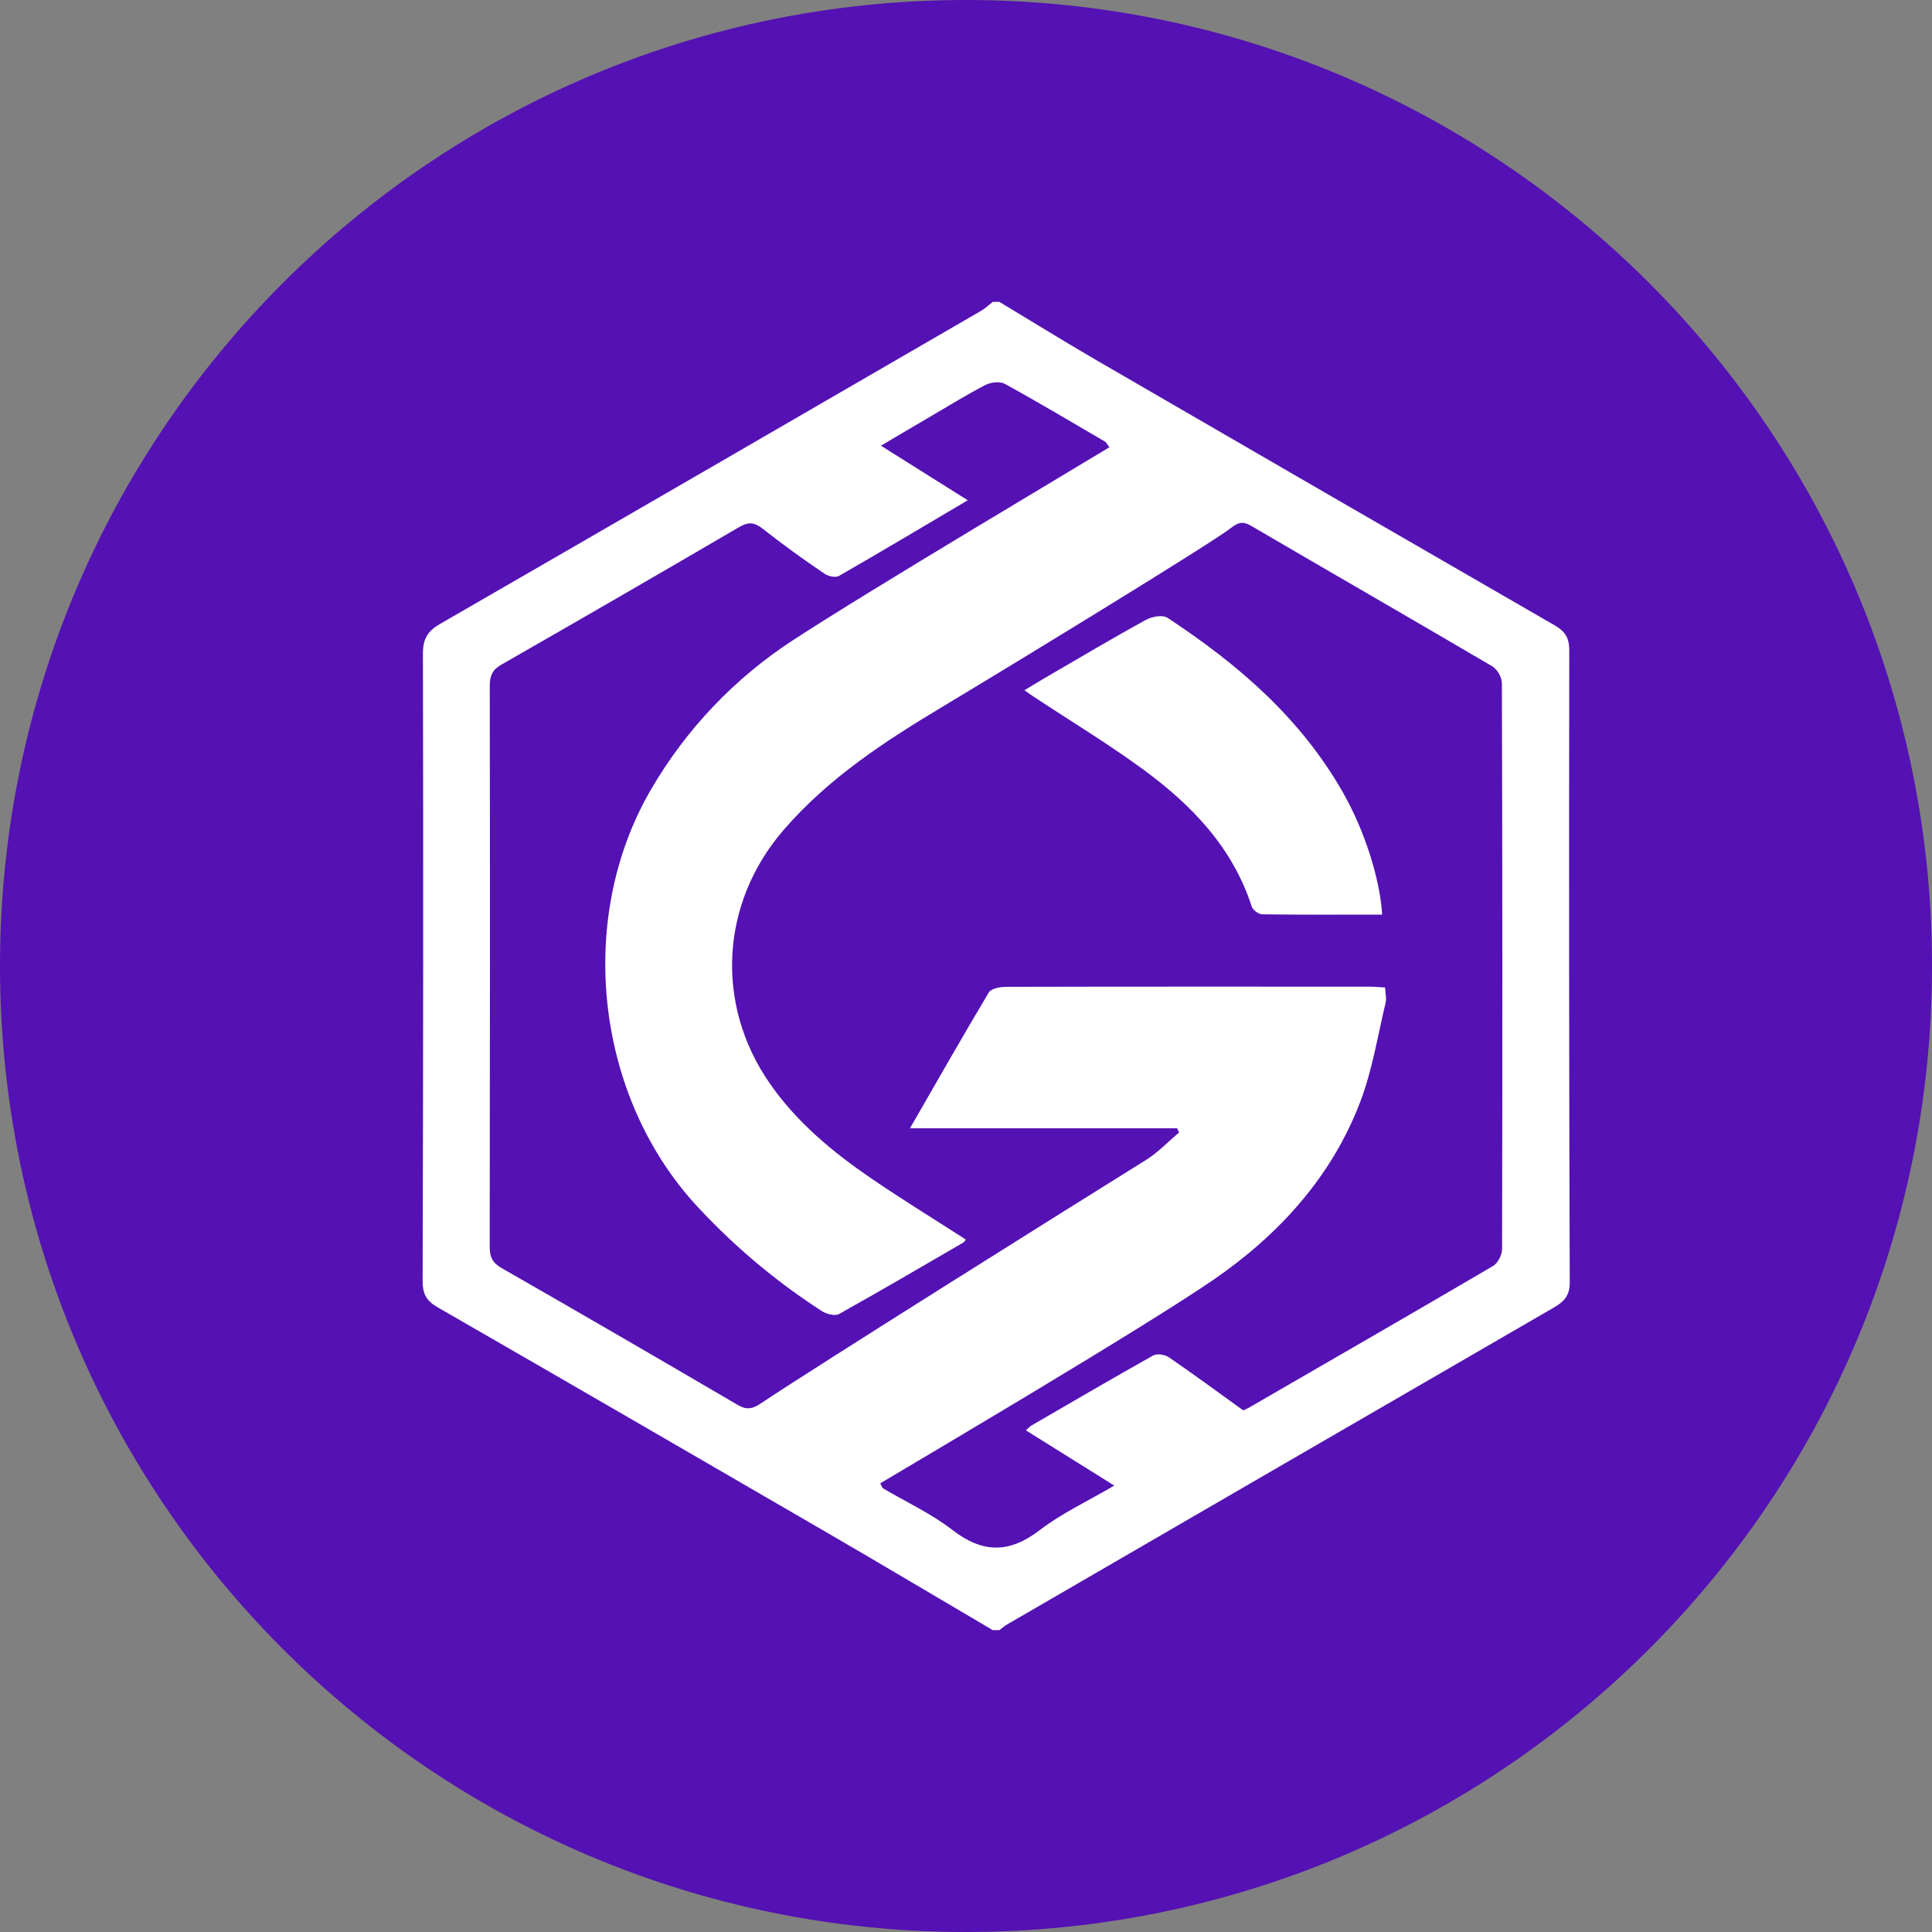 <svg width="32" height="32" viewBox="0 0 32 32" fill="none" xmlns="http://www.w3.org/2000/svg">
<rect x="0" y="0" width="32" height="32" fill="#808080" stroke="none"/>
<path d="M16 32C24.837 32 32 24.837 32 16C32 7.163 24.837 0 16 0C7.163 0 0 7.163 0 16C0 24.837 7.163 32 16 32Z" fill="#5411B3"/>
<path fill-rule="evenodd" clip-rule="evenodd" d="M16.553 5C17.083 5.319 17.609 5.645 18.143 5.956C20.678 7.426 23.213 8.894 25.751 10.358C25.918 10.454 25.992 10.561 25.992 10.766C25.987 14.258 25.988 17.75 26 21.242C26 21.47 25.896 21.565 25.73 21.661C22.713 23.407 19.698 25.156 16.683 26.905C16.637 26.932 16.596 26.968 16.553 27H16.443C15.533 26.464 14.623 25.923 13.71 25.392C11.556 24.141 9.4 22.892 7.242 21.649C7.059 21.544 6.999 21.424 7 21.214C7.01 17.75 7.012 14.286 7.005 10.821C7.005 10.573 7.09 10.448 7.294 10.331C10.283 8.607 13.267 6.877 16.252 5.147C16.321 5.107 16.38 5.049 16.443 5H16.553ZM19.359 22.48C19.772 22.763 20.176 23.06 20.592 23.36C20.615 23.35 20.649 23.336 20.68 23.319C22.03 22.538 23.383 21.759 24.729 20.969C24.809 20.922 24.879 20.784 24.879 20.689C24.886 17.563 24.885 14.438 24.876 11.313C24.872 11.259 24.855 11.206 24.828 11.158C24.801 11.111 24.764 11.07 24.72 11.038C23.39 10.256 22.053 9.488 20.722 8.709C20.584 8.629 20.507 8.653 20.39 8.744C20.067 8.997 16.891 10.937 15.647 11.684C14.675 12.266 13.725 12.88 12.973 13.754C11.936 14.959 11.839 16.629 12.746 17.939C13.195 18.589 13.794 19.083 14.436 19.522C14.948 19.871 15.476 20.195 15.996 20.53C15.982 20.55 15.974 20.57 15.96 20.578C15.274 20.976 14.59 21.378 13.896 21.765C13.829 21.802 13.69 21.765 13.614 21.717C12.877 21.241 12.2 20.677 11.6 20.037C9.87 18.223 9.518 15.25 10.78 13.081C11.361 12.08 12.17 11.23 13.14 10.6C14.4 9.776 17.91 7.693 18.375 7.408C18.335 7.356 18.324 7.328 18.303 7.315C17.751 6.993 17.203 6.665 16.643 6.358C16.561 6.313 16.412 6.33 16.323 6.376C16.015 6.535 15.72 6.718 15.421 6.893C15.157 7.047 14.894 7.203 14.591 7.382L16.029 8.286C15.294 8.72 14.599 9.136 13.896 9.539C13.84 9.571 13.72 9.546 13.659 9.504C13.311 9.27 12.971 9.023 12.641 8.764C12.496 8.649 12.4 8.638 12.238 8.733C10.93 9.498 9.619 10.256 8.304 11.009C8.159 11.092 8.112 11.189 8.112 11.357C8.117 14.455 8.116 17.553 8.111 20.65C8.111 20.816 8.154 20.914 8.303 21C9.609 21.748 10.911 22.504 12.21 23.265C12.354 23.35 12.45 23.346 12.595 23.249C13.527 22.626 17.791 19.953 18.976 19.216C19.177 19.091 19.346 18.912 19.528 18.758L19.498 18.688H15.072C15.522 17.906 15.942 17.168 16.377 16.439C16.417 16.373 16.564 16.345 16.662 16.345C18.669 16.34 20.677 16.342 22.684 16.342C22.764 16.342 22.844 16.351 22.941 16.356C22.946 16.451 22.968 16.536 22.95 16.61C22.818 17.159 22.73 17.726 22.53 18.25C22.056 19.496 21.177 20.454 20.106 21.192C18.936 21.997 15.211 24.192 14.579 24.569C14.609 24.622 14.613 24.644 14.626 24.652C15.011 24.879 15.424 25.069 15.775 25.341C16.28 25.731 16.72 25.729 17.225 25.341C17.589 25.062 18.015 24.865 18.456 24.606L16.992 23.691C17.032 23.656 17.055 23.628 17.084 23.611C17.754 23.222 18.424 22.831 19.1 22.451C19.164 22.416 19.294 22.435 19.359 22.48ZM22.253 13.143C22.598 13.755 22.855 14.542 22.893 15.149C22.215 15.149 21.561 15.153 20.906 15.144C20.846 15.143 20.752 15.074 20.733 15.016C20.413 14.028 19.73 13.326 18.923 12.736C18.35 12.317 17.74 11.948 17.147 11.556C17.097 11.524 17.048 11.489 16.967 11.433C17.102 11.352 17.207 11.287 17.315 11.224C17.867 10.904 18.415 10.577 18.975 10.269C19.075 10.213 19.255 10.179 19.336 10.232C20.506 11.001 21.551 11.899 22.253 13.143Z" fill="white"/>
</svg>

